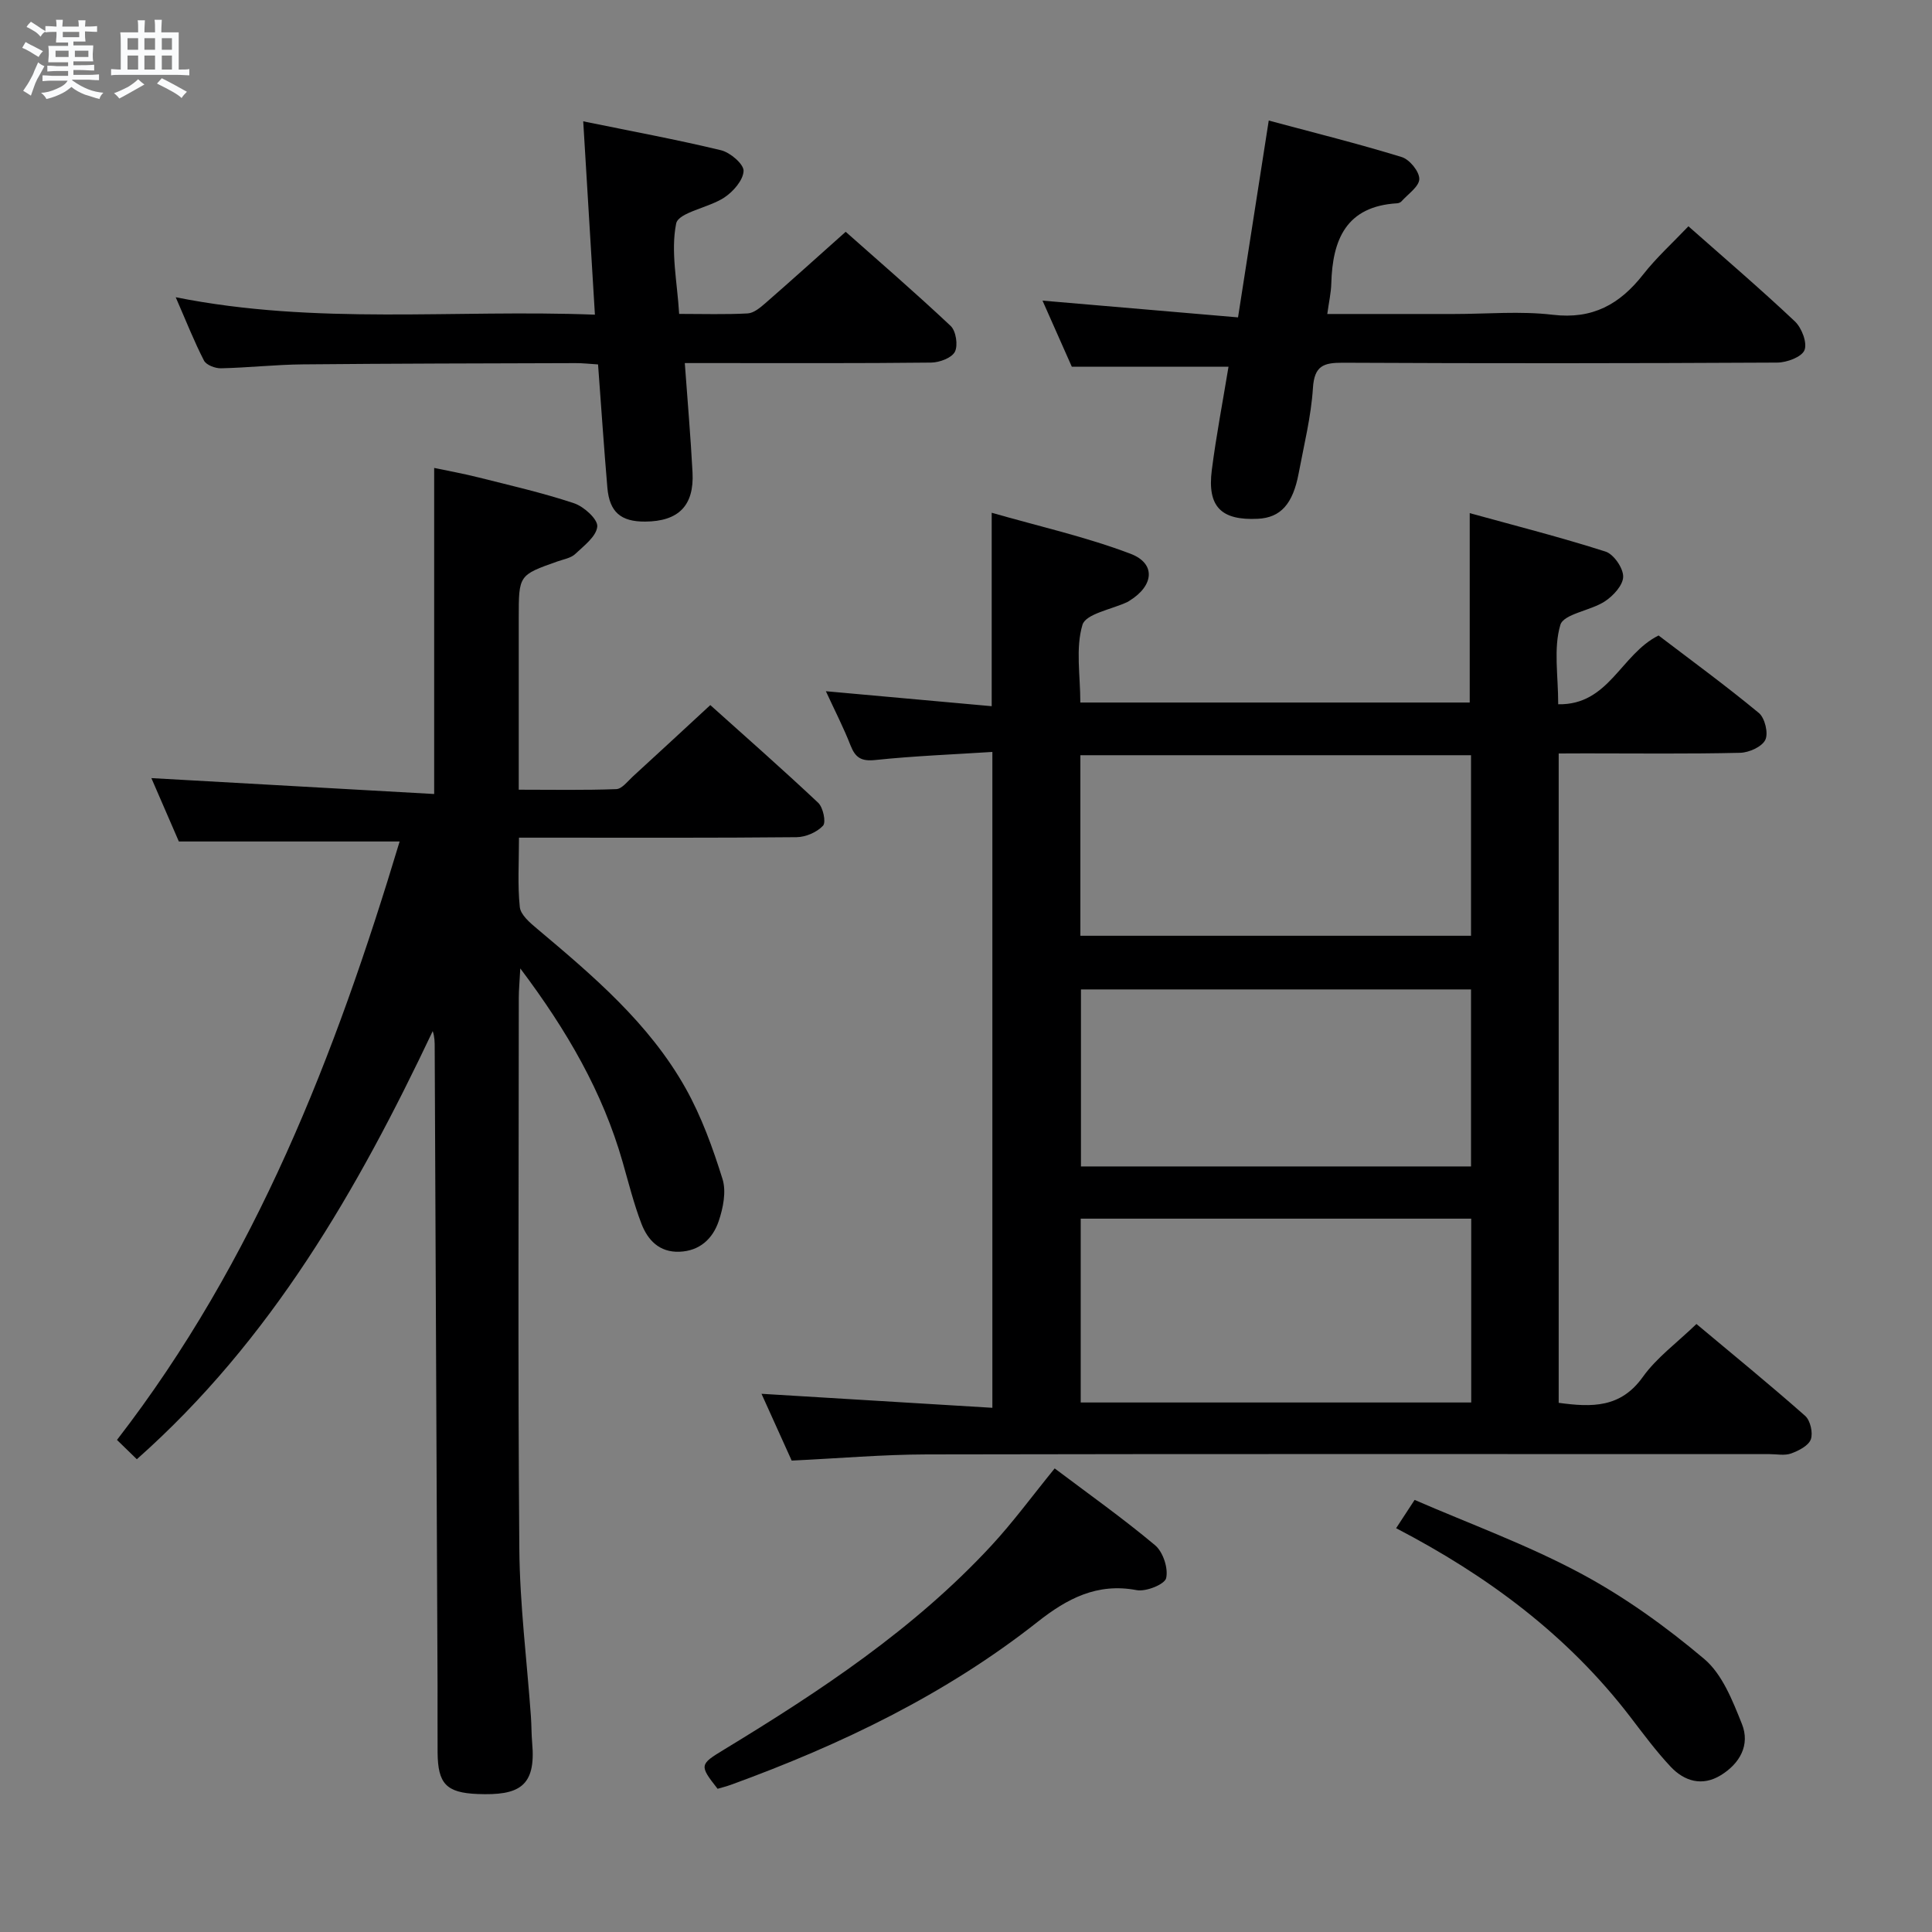 <svg enable-background="new 0 0 400 400" viewBox="0 0 400 400" xmlns="http://www.w3.org/2000/svg"><rect x="0" y="0" width="400" height="400" fill="#808080" stroke="none"/><path d="m6.8 9.5c.6.3 1.3.7 2.1 1.1-.4.4-.7.8-.9 1.2-.7-.4-1.3-.8-1.8-1.1s-1.1-.6-1.6-.8c.2-.4.5-.8.7-1.2.4.2.8.5 1.5.8zm.9 6.9c-.3.6-.5 1.1-.7 1.7s-.4 1.1-.6 1.7c-.6-.4-1.1-.7-1.6-1 .7-1 1.2-1.8 1.5-2.4.3-.5.6-1.1.8-1.7.3-.6.5-1.2.8-1.8.3.3.8.6 1.3.8-.7 1.3-1.2 2.2-1.5 2.7zm.1-11c.4.3 1 .7 1.7 1.1-.5.2-.8.6-1.1 1.1-.5-.6-1-1-1.4-1.2s-.9-.6-1.5-.8c.2-.4.5-.7.9-1.1.5.3.9.6 1.4.9zm10.5 13.1c1 .4 2 .6 3.1.7-.4.4-.7.8-.8 1.3-.9-.2-1.9-.6-3-.9-1-.4-2-.9-2.8-1.6-.5.4-1.1.9-1.9 1.3s-1.9.9-3.3 1.2c-.1-.3-.5-.8-1.1-1.3 1 0 2.1-.3 3.2-.8 1.2-.5 1.9-1 2.3-1.7h-3.2c-.4 0-1 0-2 .1v-1.2c1 0 1.7.1 2 .1h3.3v-1h-2.3c-.2 0-.9 0-2 .1v-1.2c1.2 0 1.9.1 2 .1h2.3v-.8h-4.1c0-.7.1-1.2.1-1.6 0-.5 0-1.1-.1-1.8h4.1v-.7h-2.5c0-.6.1-1.1.1-1.6v-.6h-.5c-.4 0-1 0-1.8.1v-1.3c1.2 0 1.9.1 2.1.1h.2c0-.3 0-.8-.1-1.4h1.4c0 .6-.1 1-.1 1.4h3.4c0-.4 0-.8-.1-1.3h1.5c0 .4-.1.9-.1 1.3.7 0 1.5 0 2.5-.1v1.2c-1 0-1.8-.1-2.5-.1v.6c0 .3 0 .8.1 1.5h-2.5v.8h4.1c0 .7-.1 1.3-.1 1.8s0 1 .1 1.5h-4.1v.8h1.4c.8 0 1.8 0 2.9-.1v1.2c-1 0-1.9-.1-2.8-.1h-1.5v1h3.2c.3 0 1 0 2.1-.1v1.2c-1.1 0-1.8-.1-2.1-.1h-3.4l-.1.1c1.4 1 2.4 1.5 3.4 1.9zm-4.1-6.7v-1.3h-2.7v1.3zm2.2-4.1v-1.1h-3.4v1.1zm1.9 4.1v-1.3h-2.8v1.3z" fill="#fafbfc"/><path d="m37 6.7v2.3 5.4c1 0 1.8 0 2.2-.1v1.3c-.6 0-1.5-.1-2.5-.1h-11.9c-.7 0-1.3 0-1.8.1v-1.3c.5 0 1.1.1 2 .1v-5.2c0-1 0-1.8-.1-2.5h3.7c0-1.3 0-2.1-.1-2.5h1.5c0 .4-.1 1.3-.1 2.5h2.2c0-1.2 0-2.1-.1-2.6h1.5c0 .4-.1 1.3-.1 2.6zm-12.3 13.7c-.3-.4-.7-.8-1.1-1.1 1.1-.4 2.1-.9 2.9-1.3.8-.5 1.5-1 2.1-1.6.4.4.9.8 1.3 1.1-2.5 1.4-4.2 2.4-5.2 2.9zm3.9-10.1v-2.4h-2.2v2.4zm0 4.1v-2.9h-2.2v2.9zm3.5-4.1v-2.4h-2.2v2.4zm0 4.1v-2.9h-2.2v2.9zm.4 2.9 1-1.1c.6.3 1.4.7 2.5 1.3s2 1.1 2.7 1.5c-.4.4-.8.8-1.1 1.3-.8-.8-2.5-1.7-5.1-3zm3.1-7v-2.4h-2.1v2.4zm0 4.1v-2.9h-2.1v2.9z" fill="#fafbfc"/><g fill="#000001"><path d="m322.71 156v134.44c6.86.93 12.82 1.09 17.42-5.36 2.85-3.99 7.04-7.04 11.1-10.96 7.37 6.17 15.07 12.45 22.51 19.02 1.07.95 1.66 3.52 1.17 4.87-.49 1.32-2.52 2.35-4.09 2.92-1.33.48-2.96.13-4.46.13-58.16 0-116.31-.06-174.47.06-9.11.02-18.22.82-27.98 1.28-1.9-4.21-4.05-8.98-6.25-13.83 16.08.98 31.73 1.93 47.8 2.9 0-45.67 0-90.23 0-135.79-8.13.52-16.2.83-24.21 1.67-2.92.31-4.15-.46-5.16-3.03-1.44-3.69-3.27-7.23-5.1-11.21 11.66 1.05 22.92 2.07 34.33 3.1 0-13.57 0-26.14 0-40.05 9.67 2.78 19.46 4.97 28.74 8.49 5.31 2.02 4.84 6.61-.2 9.72-.14.09-.28.19-.43.26-3.25 1.54-8.64 2.44-9.32 4.74-1.45 4.85-.44 10.44-.44 16.08h80.62c0-12.76 0-25.46 0-39.21 9.5 2.62 18.9 5.01 28.12 7.96 1.69.54 3.67 3.41 3.65 5.19-.01 1.76-2.06 3.99-3.8 5.12-2.98 1.95-8.53 2.58-9.21 4.88-1.44 4.86-.44 10.45-.44 16.42 10.51.21 12.93-10.33 20.78-14.24 6.65 5.07 13.88 10.35 20.77 16.05 1.24 1.03 2 4.19 1.33 5.56-.7 1.44-3.37 2.63-5.21 2.68-10.66.25-21.33.12-31.99.12-1.77.02-3.55.02-5.58.02zm-18.11 96.31c-27.28 0-54 0-80.85 0v38.06h80.85c0-12.88 0-25.31 0-38.06zm-.04-58.57c0-12.72 0-24.96 0-37.38-27.09 0-53.92 0-80.88 0v37.38zm0 11.11c-27.13 0-53.95 0-80.76 0v36.65h80.76c0-12.25 0-24.18 0-36.65z"/><path d="m28.33 302.12c-1.26-1.22-2.53-2.46-4.11-4 28.75-37.19 45.22-79.71 58.52-123.9-15.29 0-30.14 0-45.71 0-1.74-4.01-3.83-8.83-5.69-13.12 19.39 1.09 38.84 2.18 58.55 3.29 0-23.02 0-44.89 0-67.51 2.74.58 6.04 1.17 9.28 1.99 6.59 1.66 13.24 3.18 19.67 5.32 2.04.68 4.94 3.3 4.82 4.81-.17 2.04-2.76 4-4.58 5.71-.9.84-2.39 1.08-3.64 1.52-8.04 2.84-8.04 2.83-8.04 11.66v35.61c7.02 0 13.62.13 20.2-.12 1.18-.05 2.36-1.64 3.44-2.63 5.16-4.71 10.28-9.47 16.02-14.77 6.96 6.25 14.77 13.11 22.34 20.23 1.02.96 1.66 4.02 1 4.74-1.25 1.35-3.58 2.36-5.47 2.38-17.16.17-34.33.1-51.49.1-1.79 0-3.57 0-5.99 0 0 5.17-.31 9.82.17 14.37.17 1.6 2.09 3.24 3.55 4.46 11.62 9.77 23.25 19.62 30.79 33.07 3.28 5.86 5.62 12.34 7.63 18.78.81 2.59.13 5.99-.79 8.71-1.22 3.61-3.9 6.18-8.13 6.34-4.16.15-6.56-2.41-7.87-5.81-1.59-4.16-2.67-8.51-3.9-12.8-4.12-14.4-11.43-27.09-21.18-40.05-.15 2.91-.31 4.5-.31 6.08-.01 37.99-.2 75.99.11 113.98.09 11.61 1.57 23.2 2.4 34.81.13 1.83.1 3.67.26 5.49.83 9.08-2.77 10.91-11.31 10.57-6.52-.26-8.21-2.17-8.27-8.58-.04-4.67.01-9.33-.01-14-.19-44.01-.39-87.98-.59-131.95 0-1.1 0-2.19-.41-3.42-15.55 32.83-33.4 63.95-61.26 88.64z"/><path d="m120.75 25.12c10.11 2.07 19.38 3.78 28.54 5.99 1.9.46 4.71 2.87 4.66 4.28-.08 1.93-2.15 4.29-4 5.51-3.24 2.14-9.5 3.06-9.96 5.39-1.16 5.8.23 12.11.62 18.7 4.96 0 9.59.15 14.19-.1 1.26-.07 2.59-1.19 3.65-2.11 5.4-4.71 10.72-9.51 16.64-14.79 6.51 5.78 14.27 12.47 21.73 19.49 1.11 1.04 1.56 4.02.88 5.35-.66 1.28-3.19 2.22-4.91 2.24-14.99.17-29.98.1-44.97.1-1.8 0-3.6 0-6.04 0 .57 7.88 1.21 15.25 1.6 22.64.36 6.89-2.91 10.14-9.81 10.18-5.03.03-7.38-1.96-7.82-7.01-.72-8.41-1.28-16.84-1.93-25.53-1.77-.11-3.22-.28-4.68-.27-18.82.06-37.64.08-56.46.26-5.64.05-11.28.69-16.93.81-1.2.03-3.05-.68-3.52-1.6-2.03-3.94-3.66-8.09-5.85-13.11 29.15 5.83 57.7 2.48 86.79 3.61-.83-13.51-1.6-26.34-2.42-40.03z"/><path d="m256.32 65.71c2.2-14.1 4.21-26.98 6.36-40.75 9.44 2.53 18.56 4.8 27.54 7.56 1.62.5 3.65 2.99 3.63 4.54-.02 1.56-2.34 3.11-3.69 4.63-.2.23-.59.38-.9.4-10.54.62-13.38 7.5-13.63 16.59-.05 1.95-.5 3.89-.83 6.33h26.24c6.83 0 13.73-.64 20.46.16 8.23.98 13.86-2.17 18.69-8.33 2.75-3.51 6.11-6.55 9.38-9.99 7.46 6.6 14.92 12.97 22.04 19.69 1.41 1.33 2.6 4.42 1.99 5.95-.56 1.42-3.65 2.57-5.64 2.58-29.97.16-59.95.18-89.92.03-4.01-.02-5.92.62-6.21 5.23-.38 5.92-1.85 11.77-2.95 17.64-1.2 6.41-3.76 9.21-8.46 9.44-7.59.37-10.49-2.5-9.53-10.07.92-7.2 2.3-14.34 3.46-21.41-10.9 0-21.31 0-32.44 0-1.74-3.92-3.86-8.71-6.07-13.69 13.57 1.16 26.73 2.29 40.48 3.47z"/><path d="m218.36 304.02c6.9 5.2 14.07 10.28 20.78 15.9 1.65 1.38 2.77 4.76 2.3 6.81-.29 1.29-4.18 2.86-6.11 2.49-8.19-1.56-14.43 1.78-20.49 6.56-19.12 15.08-40.77 25.46-63.51 33.74-.92.33-1.87.57-2.76.83-3.82-4.87-3.75-5.03 1.34-8.12 19.91-12.1 39.3-24.92 55.27-42.15 4.58-4.94 8.59-10.43 13.18-16.06z"/><path d="m289.05 316.4c1.15-1.77 2.15-3.29 3.83-5.86 11.42 4.96 23.27 9.27 34.28 15.16 9.14 4.88 17.74 11.07 25.67 17.76 3.76 3.17 5.89 8.66 7.82 13.48 1.73 4.34-.44 8.19-4.39 10.61-3.83 2.34-7.51 1.26-10.36-1.76-3.05-3.25-5.72-6.87-8.44-10.42-12.91-16.81-29.44-29.11-48.41-38.97z"/></g></svg>